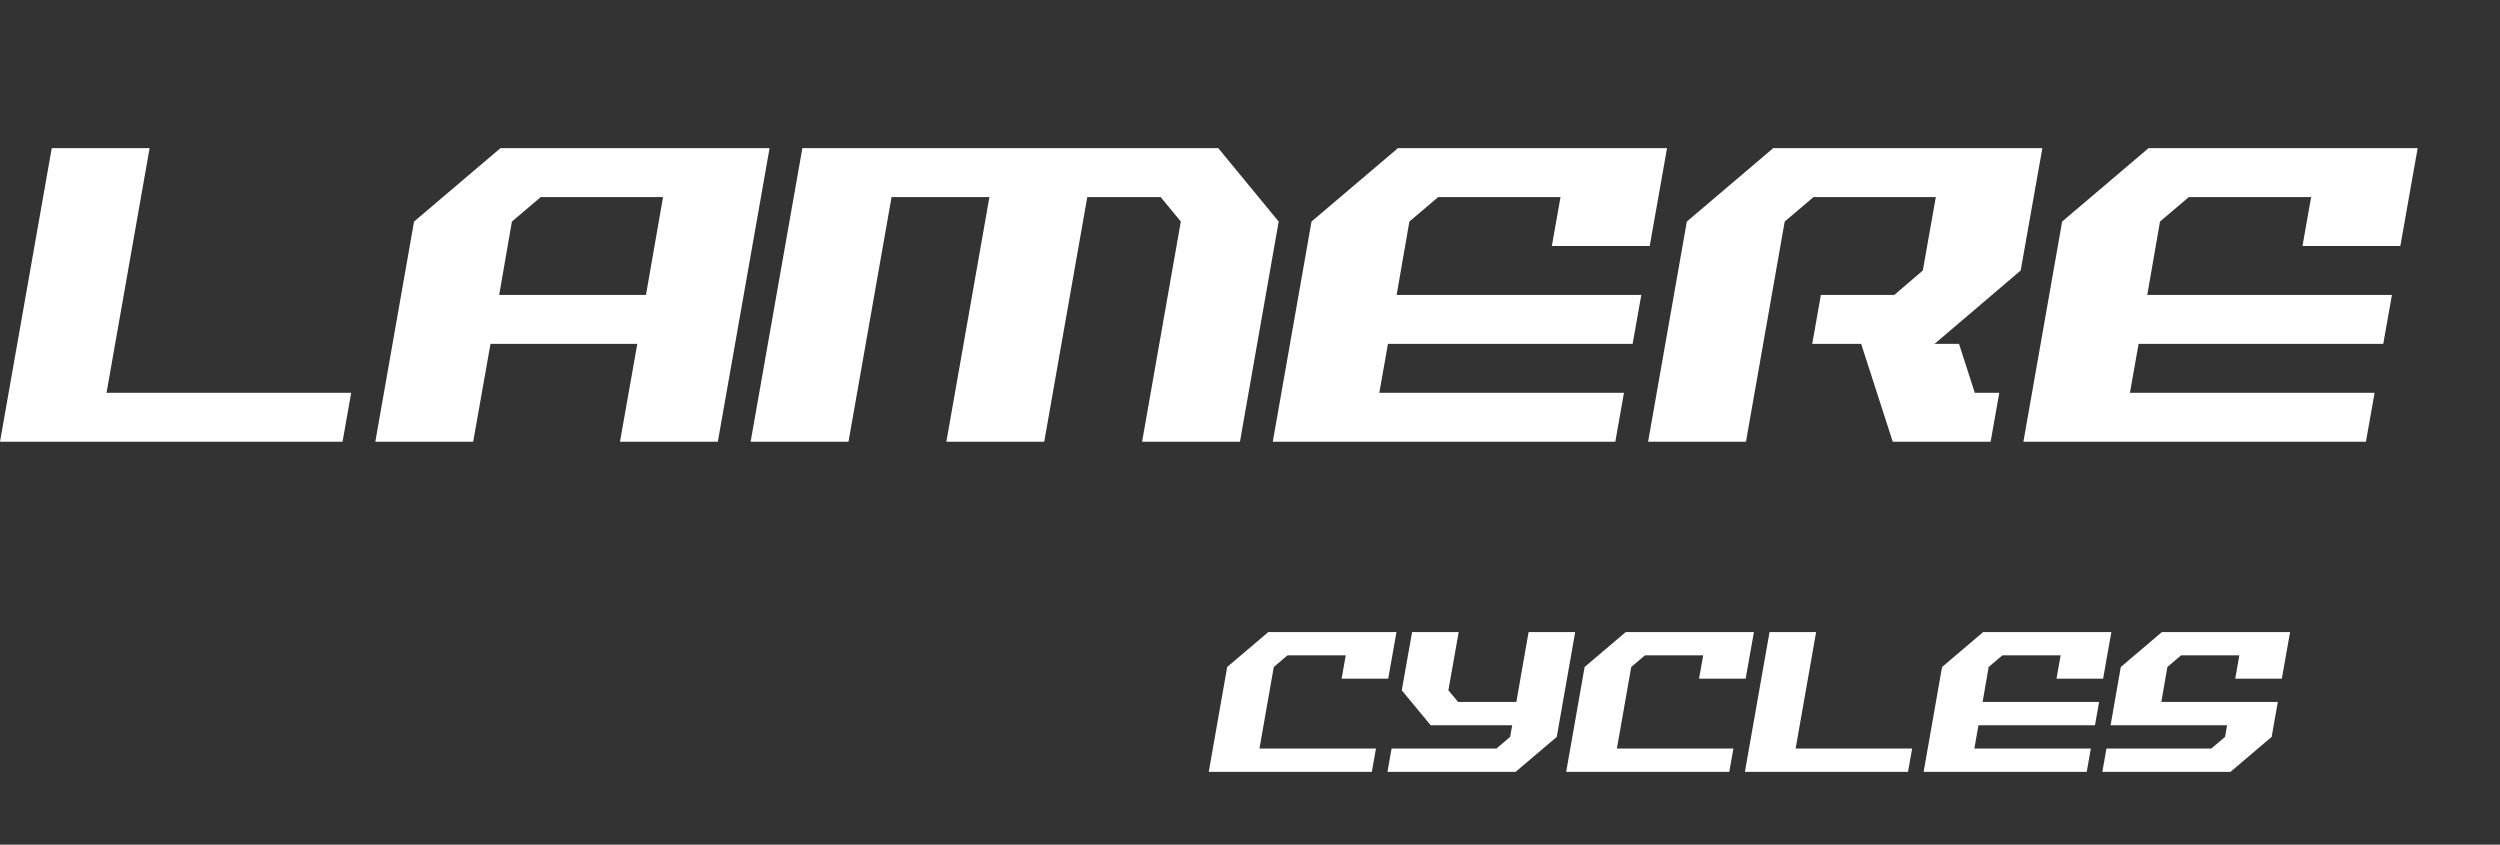 <svg width="515" height="174" viewBox="0 0 515 174" fill="none" xmlns="http://www.w3.org/2000/svg">
<rect x="0" y="0" width="515" height="174" fill="#333333" stroke="none"/>
<path d="M0 91L10.658 30.52H30.817L21.945 80.92H72.345L70.56 91H0ZM133.069 60.76L136.587 40.6H111.387L105.454 45.64L102.829 60.76H133.069ZM77.314 91L85.294 45.64L103.092 30.52H158.532L147.874 91H127.714L131.284 70.84H101.044L97.475 91H77.314ZM154.629 91L165.286 30.52H250.966L263.409 45.64L255.429 91H235.269L243.249 45.64L239.101 40.6H223.981L215.109 91H194.949L203.821 40.6H183.661L174.789 91H154.629ZM262.192 91L270.172 45.64L287.97 30.52H343.41L339.84 50.68H319.68L321.465 40.6H296.265L290.332 45.64L287.707 60.76H338.107L336.322 70.84H285.922L284.137 80.92H334.537L332.752 91H262.192ZM339.507 91L347.487 45.64L365.284 30.52H420.724L416.262 55.72L398.517 70.84H403.557L406.812 80.92H411.852L410.067 91H389.907L383.397 70.84H373.317L375.102 60.76H390.222L396.102 55.72L398.779 40.6H373.579L367.647 45.64L359.667 91H339.507ZM416.821 91L424.801 45.64L442.599 30.52H498.039L494.469 50.68H474.309L476.094 40.6H450.894L444.961 45.64L442.336 60.76H492.736L490.951 70.84H440.551L438.766 80.92H489.166L487.381 91H416.821Z" fill="white"/>
<path d="M249 159L252.8 137.4L261.275 130.2H287.675L285.975 139.8H276.375L277.225 135H265.225L262.4 137.4L259.45 154.2H283.45L282.6 159H249ZM285.816 159L286.666 154.2H308.266L311.091 151.8L311.516 149.4H294.716L288.766 142.2L290.891 130.2H300.491L298.366 142.2L300.366 144.6H312.366L314.891 130.2H324.491L320.691 151.8L312.216 159H285.816ZM322.633 159L326.433 137.4L334.908 130.2H361.308L359.608 139.8H350.008L350.858 135H338.858L336.033 137.4L333.083 154.2H357.083L356.233 159H322.633ZM359.449 159L364.524 130.2H374.124L369.899 154.2H393.899L393.049 159H359.449ZM396.266 159L400.066 137.4L408.541 130.2H434.941L433.241 139.8H423.641L424.491 135H412.491L409.666 137.4L408.416 144.6H432.416L431.566 149.4H407.566L406.716 154.2H430.716L429.866 159H396.266ZM433.082 159L433.932 154.2H455.532L458.357 151.8L458.782 149.4H434.782L436.882 137.4L445.357 130.2H471.757L470.057 139.8H460.457L461.307 135H449.307L446.482 137.4L445.232 144.6H469.232L467.957 151.8L459.482 159H433.082Z" fill="white"/>
</svg>
